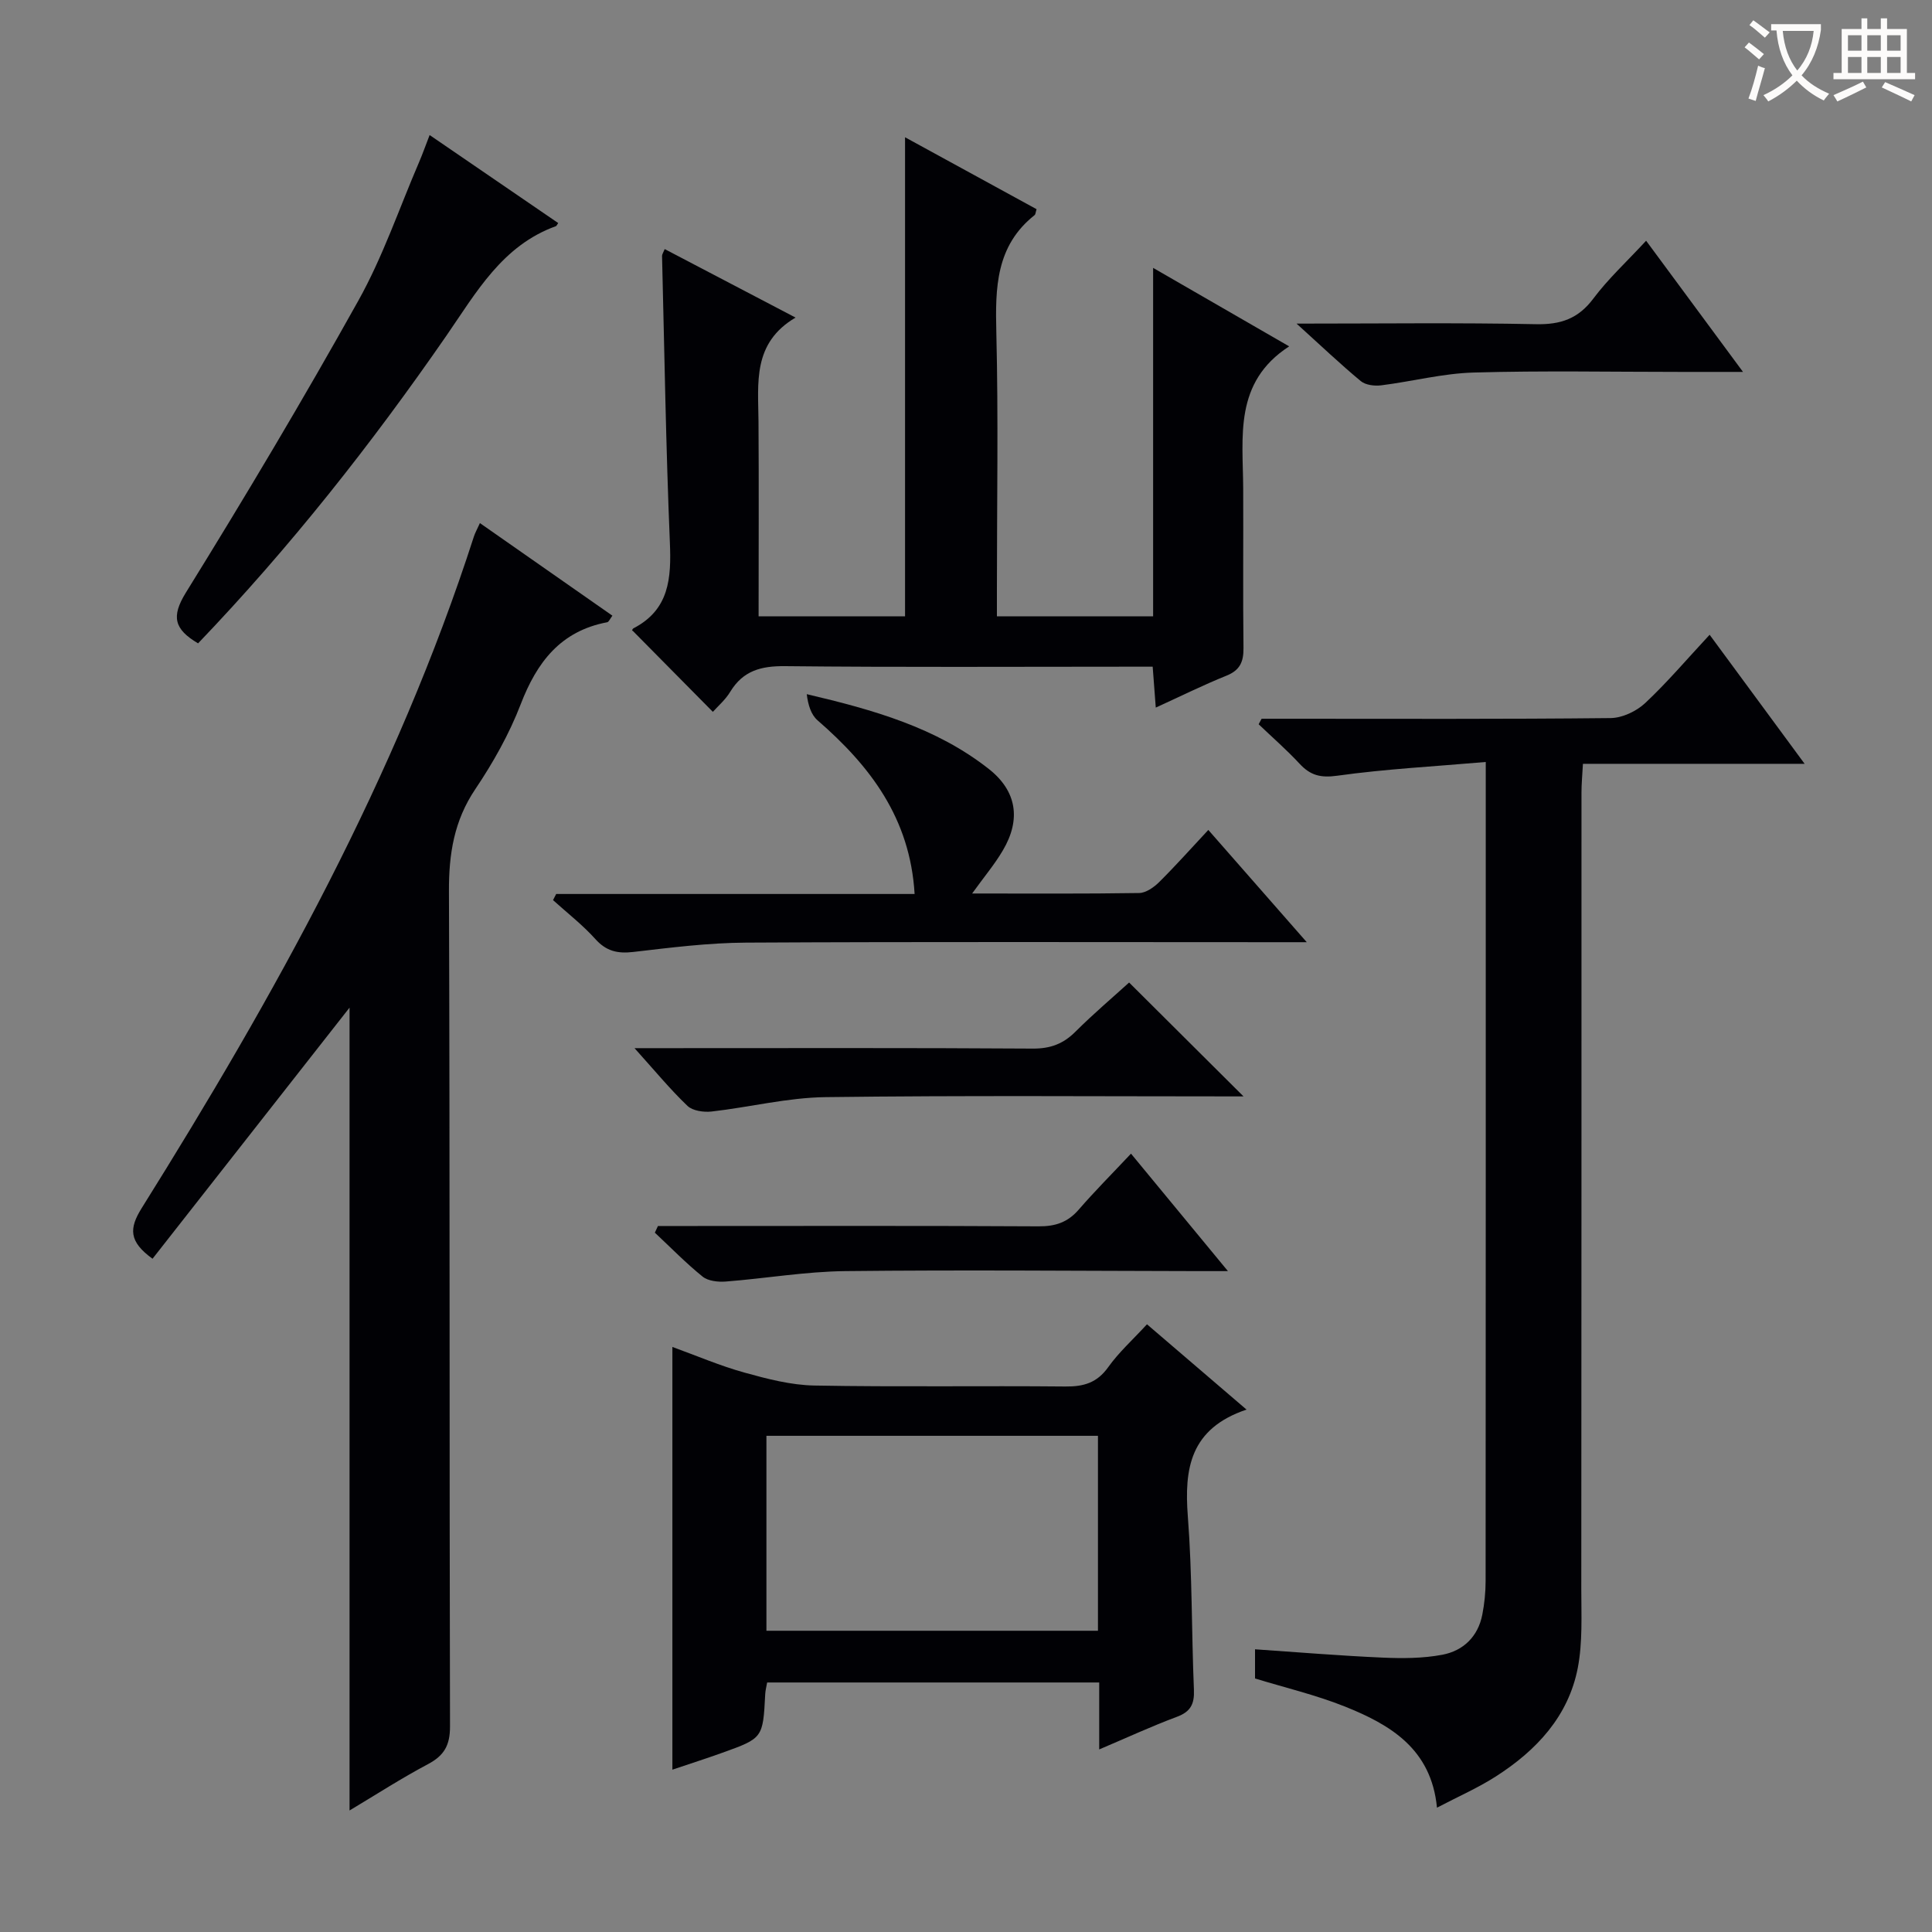 <svg enable-background="new 0 0 400 400" viewBox="0 0 400 400" xmlns="http://www.w3.org/2000/svg"><rect x="0" y="0" width="400" height="400" fill="#808080" stroke="none"/><g fill="#010105"><path d="m72.37 374.84c0-56.01 0-111.35 0-166.22-13.38 17.06-27.05 34.48-40.79 51.99-4.93-3.57-4.87-6.28-2.24-10.49 27.54-44.05 52.73-89.28 68.77-139.02.25-.78.67-1.51 1.25-2.8 9.24 6.46 18.29 12.78 27.43 19.17-.49.64-.73 1.29-1.08 1.36-9.65 1.82-14.55 8.26-17.91 16.99-2.37 6.16-5.7 12.07-9.39 17.56-4.41 6.55-5.49 13.42-5.46 21.14.21 57.64.07 115.27.22 172.91.01 3.89-1.19 6.02-4.53 7.8-5.51 2.92-10.77 6.32-16.27 9.61z"/><path d="m353.96 131.42c6.65 9.04 12.84 17.44 19.67 26.72-15.72 0-30.54 0-45.9 0-.13 2.39-.3 4.15-.3 5.91-.01 54.98.01 109.97-.04 164.95 0 5.44.29 11.01-.72 16.29-1.94 10.06-8.57 17.12-16.95 22.49-3.75 2.41-7.89 4.21-12.21 6.48-1.17-12.21-9.71-17.21-19.17-20.98-5.95-2.37-12.26-3.86-18.5-5.77 0-2.04 0-3.98 0-6.04 8.96.61 17.67 1.34 26.4 1.72 4.11.18 8.35.17 12.37-.59 4.34-.82 7.41-3.76 8.29-8.33.44-2.27.68-4.62.68-6.93.04-54.32.03-108.63.03-162.95 0-1.78 0-3.57 0-6.63-10.71.93-20.77 1.45-30.71 2.84-3.48.49-5.6-.06-7.84-2.48-2.66-2.87-5.64-5.46-8.47-8.17.2-.38.41-.76.61-1.14h5.28c22.33 0 44.65.1 66.98-.14 2.43-.03 5.34-1.41 7.15-3.1 4.55-4.26 8.64-9.09 13.35-14.15z"/><path d="m147.59 147.38c-5.64-5.7-10.99-11.11-16.65-16.84-.16.39-.1-.29.22-.46 7.43-3.86 7.84-10.38 7.53-17.76-.82-19.77-1.13-39.56-1.62-59.34-.01-.3.22-.6.55-1.41 8.78 4.6 17.52 9.17 27.09 14.18-8.99 5.3-7.72 13.59-7.67 21.57.09 13.31.02 26.62.02 40.29h30.32c0-32.69 0-65.54 0-99.19 9.18 5.02 18.23 9.97 27.23 14.89-.2.62-.2 1.06-.41 1.23-8.03 6.36-8.15 15.05-7.92 24.29.43 17.65.12 35.32.12 52.98v5.79h32.34c0-23.72 0-47.32 0-72.14 9.57 5.52 18.36 10.6 28.17 16.25-11.51 7.46-9.57 18.71-9.52 29.45.05 11-.07 22 .06 32.99.03 2.85-.71 4.61-3.52 5.74-4.75 1.91-9.35 4.2-14.64 6.61-.22-2.89-.4-5.26-.64-8.47-1.67 0-3.42 0-5.16 0-23.66 0-47.32.14-70.98-.11-4.94-.05-8.65.94-11.3 5.27-1 1.68-2.55 2.99-3.62 4.19z"/><path d="m258.08 291.84c-11.72 3.95-12.91 12.25-12.15 22.14.92 11.93.76 23.93 1.26 35.9.12 2.92-.69 4.52-3.53 5.57-5.24 1.95-10.32 4.31-16.08 6.75 0-4.96 0-9.25 0-13.86-23.14 0-45.84 0-68.75 0-.14.82-.36 1.61-.4 2.41-.47 9.1-.46 9.12-8.91 12.15-3.25 1.17-6.55 2.22-10.31 3.49 0-29.31 0-58.15 0-87.52 5.02 1.82 9.87 3.91 14.92 5.31 4.72 1.31 9.63 2.59 14.47 2.68 17.32.32 34.64.03 51.96.2 3.79.04 6.56-.75 8.88-4 2.2-3.09 5.09-5.68 8.03-8.88 6.57 5.64 13.05 11.19 20.61 17.66zm-99.4 45.79h68.64c0-13.62 0-26.87 0-40.36-22.97 0-45.67 0-68.64 0z"/><path d="m201.27 184.99c12.02 0 23.3.08 34.58-.1 1.4-.02 3.05-1.18 4.13-2.25 3.42-3.39 6.63-7 10.19-10.81 6.88 7.85 13.22 15.07 20.38 23.24-2.68 0-4.39 0-6.1 0-36.67 0-73.33-.11-110 .09-7.78.04-15.57 1.03-23.31 1.93-3.25.38-5.6-.13-7.88-2.67-2.64-2.94-5.81-5.39-8.76-8.06.22-.42.43-.84.65-1.27h74.21c-.93-15.72-9.23-26.52-20.09-35.95-1.35-1.17-1.97-3.2-2.24-5.42 13.73 3.22 26.8 6.9 37.71 15.5 5.77 4.55 6.68 10.43 2.9 16.83-1.67 2.86-3.84 5.42-6.37 8.94z"/><path d="m41.01 133.2c-4.93-2.92-5.61-5.51-2.53-10.5 12.32-19.9 24.31-40.02 35.71-60.45 5.07-9.08 8.46-19.11 12.59-28.71.7-1.63 1.29-3.31 2.17-5.58 9.2 6.3 17.91 12.26 26.62 18.22-.29.41-.35.6-.46.64-11.13 4.01-16.5 13.73-22.7 22.7-15.52 22.44-32.37 43.81-51.4 63.68z"/><path d="m257.46 227c-28.96 0-57.76-.22-86.55.15-7.87.1-15.71 2.09-23.59 2.98-1.63.18-3.91-.14-4.99-1.17-3.59-3.43-6.77-7.3-10.96-11.95h6.07c25.47 0 50.94-.08 76.41.09 3.64.02 6.3-.99 8.82-3.51 3.74-3.73 7.78-7.15 11.1-10.17 8.02 7.97 15.74 15.66 23.69 23.58z"/><path d="m136.22 253.83h6.86c23.99 0 47.98-.07 71.97.07 3.45.02 6.01-.83 8.28-3.45 3.37-3.89 7.02-7.54 10.83-11.6 6.74 8.16 12.95 15.69 20.07 24.32-2.84 0-4.54 0-6.25 0-24.32-.04-48.65-.27-72.97 0-8.26.09-16.5 1.52-24.76 2.16-1.58.12-3.64-.1-4.78-1.02-3.48-2.81-6.62-6.04-9.89-9.1.21-.46.42-.92.64-1.38z"/><path d="m268.44 67c17.36 0 33.46-.21 49.55.12 5.12.11 8.77-1.12 11.9-5.31 3.07-4.1 6.91-7.63 10.92-11.97 6.61 8.95 13.03 17.64 20.06 27.16-4.95 0-8.88 0-12.81 0-14.32 0-28.65-.28-42.96.13-6.4.18-12.75 1.85-19.14 2.65-1.38.17-3.23-.05-4.23-.88-4.22-3.5-8.2-7.29-13.29-11.9z"/></g><path d="m362.1 8.8c1.1.8 2.1 1.6 3.1 2.4l-1 1.1c-1.3-1.1-2.3-2-3-2.5zm1.9 4.8c.5.2.9.4 1.4.5-.6 2.3-1.3 4.5-1.9 6.8l-1.5-.5c.8-2.1 1.4-4.3 2-6.8zm-1-9.4c1.3.9 2.4 1.8 3.4 2.5l-1 1.1c-1.4-1.2-2.4-2.1-3.2-2.6zm3.7 2.2v-1.4h10.3v1.2c-.5 3.6-1.8 6.8-4 9.4 1.5 1.6 3.4 2.8 5.7 3.8-.3.4-.7.8-1.1 1.4-2.3-1.1-4.1-2.5-5.6-4.1-1.6 1.6-3.6 3.1-5.9 4.3-.3-.5-.7-.9-1-1.3 2.4-1.1 4.4-2.5 6-4.1-1.9-2.5-3-5.6-3.3-9.3h-1.1zm8.8 0h-6.4c.3 3.3 1.3 6 3 8.2 2-2.3 3.1-5.1 3.4-8.2z" fill="#fcfbfa"/><path d="m385.3 3.8h1.3v2.2h2.8v-2.2h1.3v2.2h4.1v9.1h1.7v1.3h-16.9v-1.3h1.7v-9.1h4.1v-2.2zm.4 13.1.7 1.2c-1.8.9-3.8 1.9-6 2.9-.2-.4-.5-.8-.8-1.3 2.3-1 4.3-1.9 6.1-2.8zm-3.1-6.4h2.8v-3.2h-2.8zm0 4.6h2.8v-3.3h-2.8zm4-4.6h2.8v-3.2h-2.8zm0 4.6h2.8v-3.3h-2.8zm3.7 1.9c2.1.9 4.1 1.8 6.1 2.7l-.7 1.3c-2.2-1.1-4.2-2-6.1-2.9zm3.2-9.7h-2.8v3.2h2.8zm-2.8 7.8h2.8v-3.3h-2.8z" fill="#fcfbfa"/></svg>